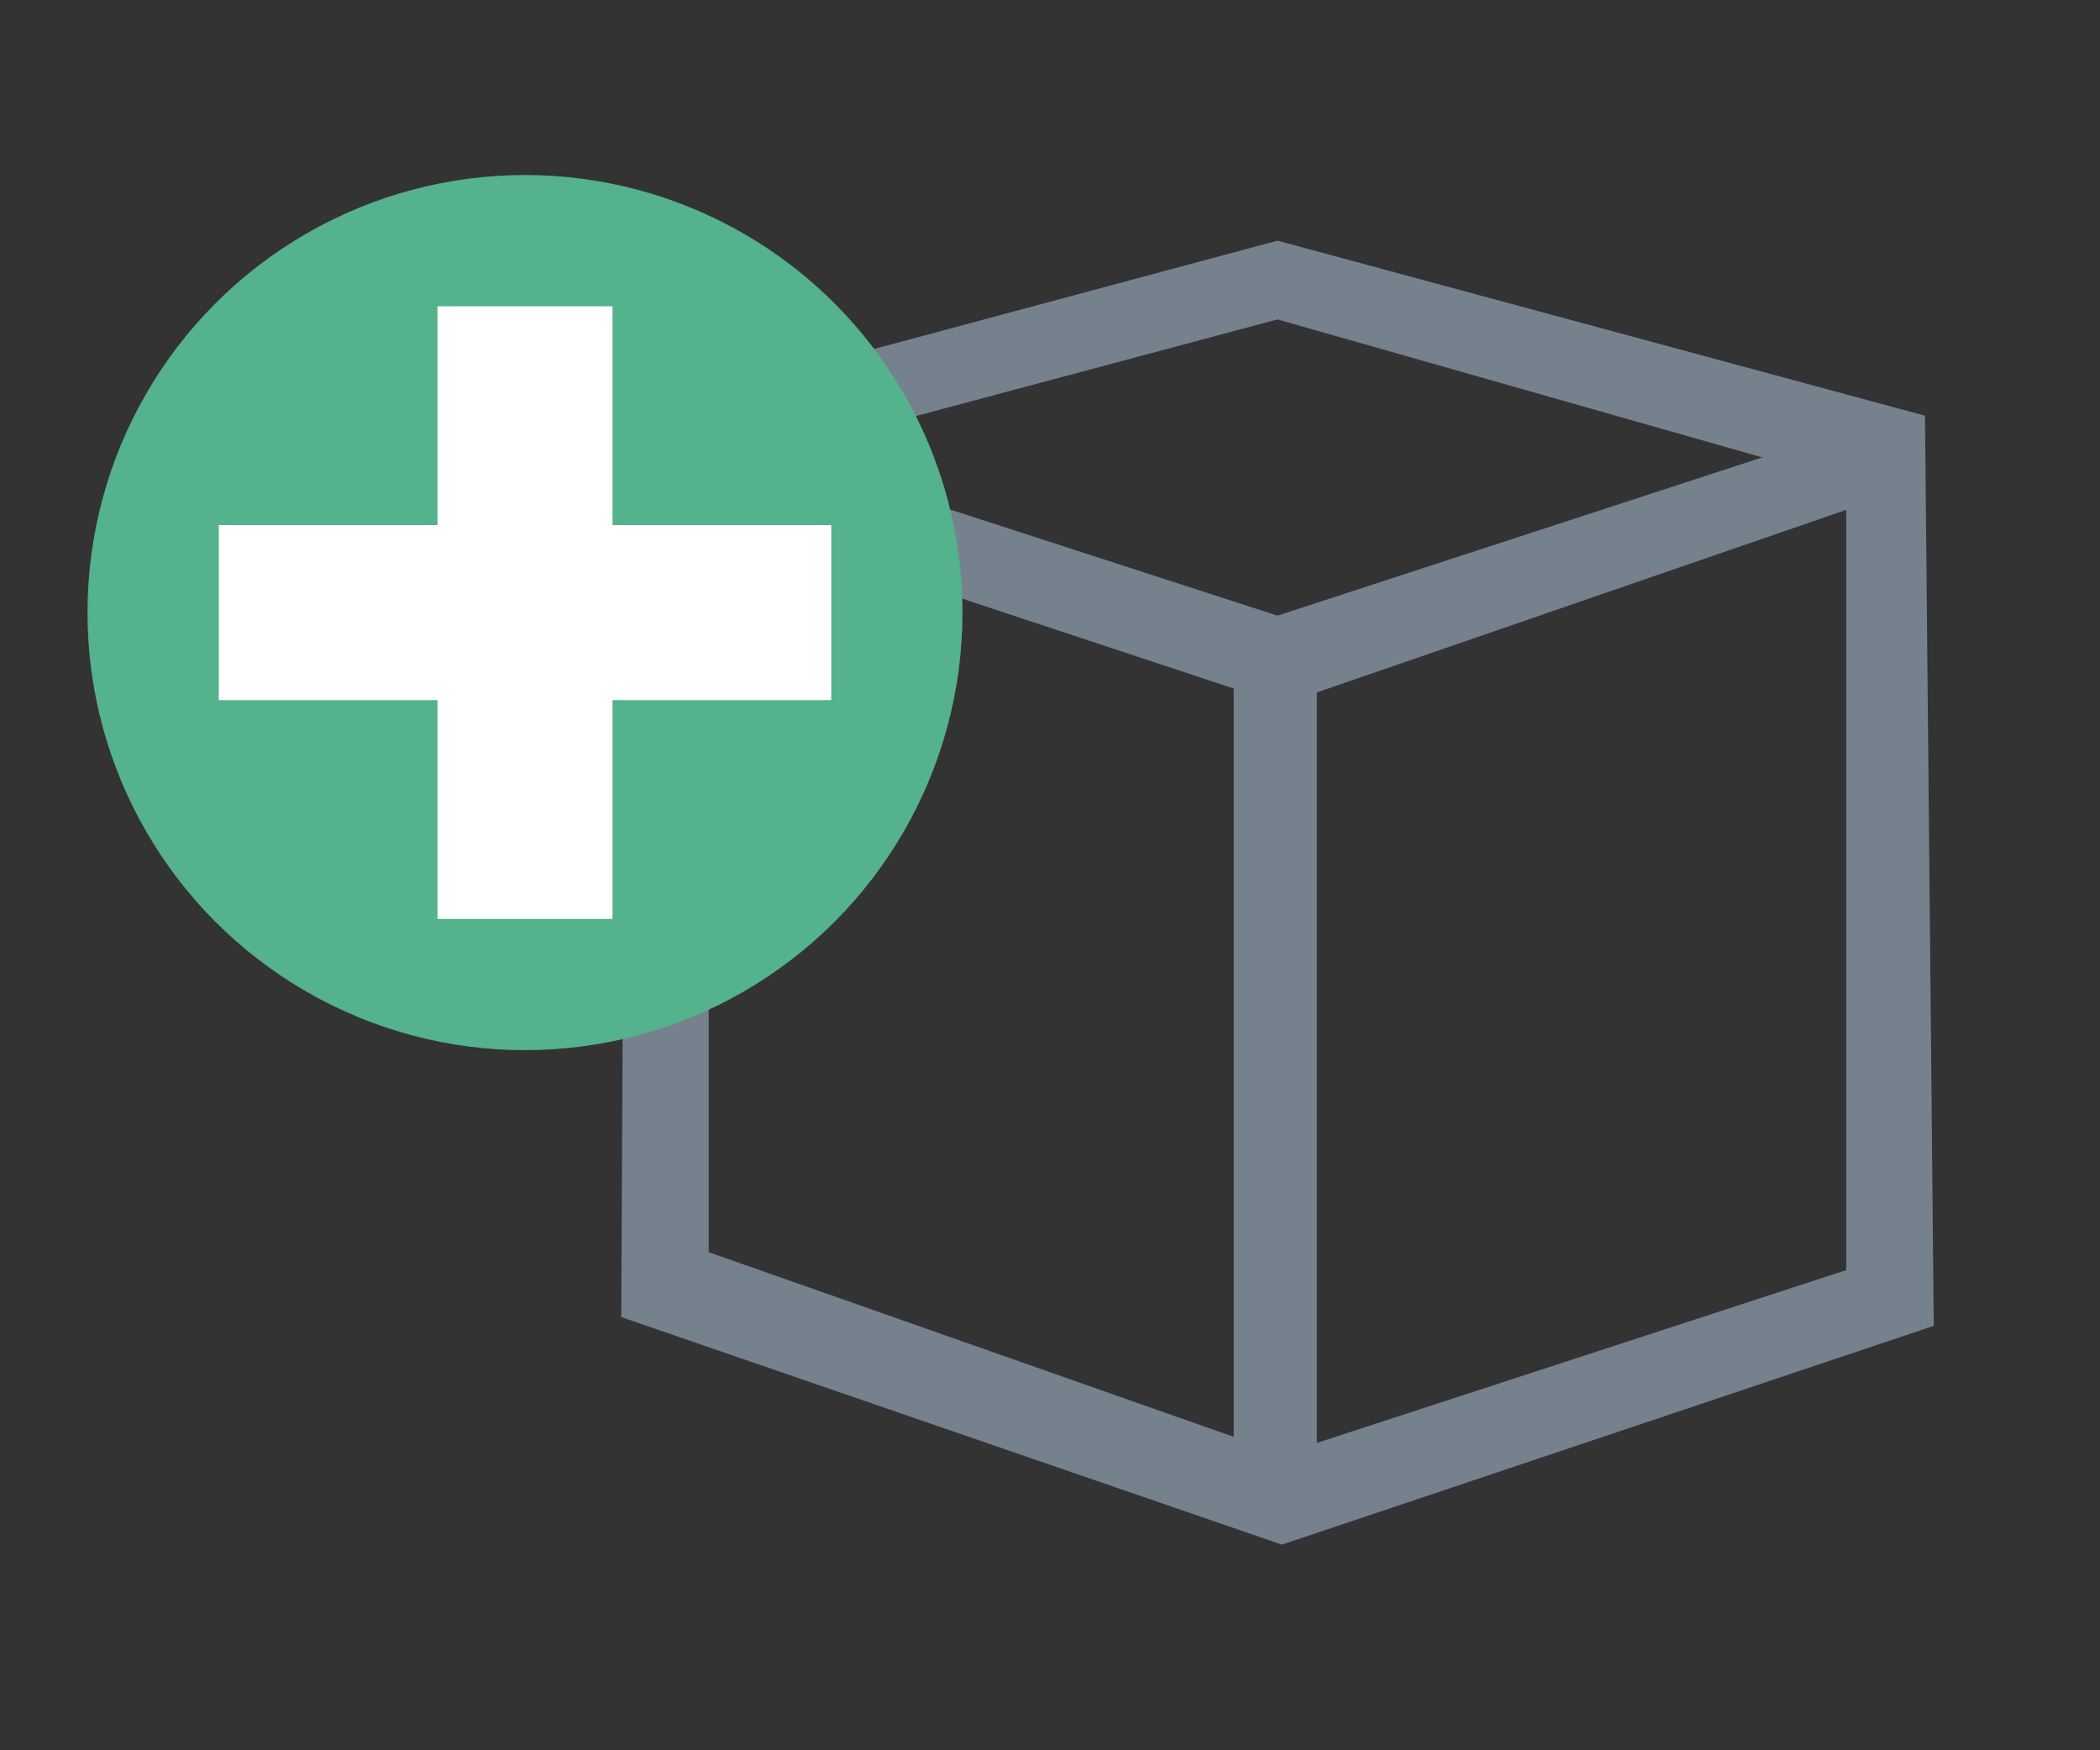 <?xml version="1.0" encoding="utf-8"?>
<!-- Generator: Adobe Illustrator 26.5.0, SVG Export Plug-In . SVG Version: 6.00 Build 0)  -->
<svg version="1.1" xmlns="http://www.w3.org/2000/svg" xmlns:xlink="http://www.w3.org/1999/xlink" x="0px" y="0px"
	 viewBox="0 0 48 40" enable-background="new 0 0 48 40" xml:space="preserve">
<rect x="0" y="0" width="48" height="40" fill="#333333" stroke="none"/>
<g id="Layer_3" display="none">
	<circle display="inline" fill="#FFFFFF" cx="31.1" cy="24.2" r="2.9"/>
	<path display="inline" fill="#FFFFFF" d="M30.1,12.7c-3.6,0-6.6,2.9-6.5,6.5c0.1,1.9,2,3.6,3.3,4.8v-4.8c0-1.8,1.4-3.2,3.2-3.2
		c1.6,0,3.2,1.4,3.2,3.2c0,0.8-0.3,1.4-0.8,1.9c1.1,0.5,1.9,1.6,1.9,2.9c1.3-1.2,2.1-2.9,2.1-4.8C36.6,15.6,33.7,12.7,30.1,12.7z"/>
	<path display="inline" fill="#00549F" d="M34.1,29.2h-9c-2.8,0-5-2.2-5-5v-9c0-2.8,2.2-5,5-5h9c2.8,0,5,2.2,5,5v9
		C39.1,26.9,36.9,29.2,34.1,29.2z"/>
</g>
<g id="Layer_6" display="none">
	<path display="inline" fill="#FFFFFF" d="M26.6,29.2c0,0-1.6,0-2.2-0.1c-0.7-0.1-1.1-0.3-1.1-0.3l0-9.7l3.3,0.6L26.6,29.2z"/>
	<circle display="inline" fill="#FFFFFF" cx="30.7" cy="24.3" r="2.9"/>
	<path display="inline" fill="#FFFFFF" d="M29.7,12.9c-3.6,0-6.6,2.9-6.5,6.5c0.1,1.9,2,3.6,3.3,4.8v-4.8c0-1.8,1.4-3.2,3.2-3.2
		c1.6,0,3.2,1.4,3.2,3.2c0,0.8-0.3,1.4-0.8,1.9c1.1,0.5,1.9,1.6,1.9,2.9c1.3-1.2,2.1-2.9,2.1-4.8C36.2,15.8,33.3,12.9,29.7,12.9z"/>
</g>
<g id="Layer_7">
	<polygon fill="#75828D" points="30.1,34.3 28.2,34.3 28.2,14.3 30.1,14.3 	"/>
	<polygon fill="#75828D" points="44.2,30.3 42.2,30.3 42.2,10.3 44,9.5 	"/>
	<polygon fill="#75828D" points="16.2,30.3 14.2,30.1 14.3,9.5 16.2,10.3 	"/>
	<polygon fill="#75828D" points="44.2,30.3 43.2,28.7 28.8,33.4 29.3,35.3 	"/>
	<polygon fill="#75828D" points="14.2,30.1 15.3,28.3 29.8,33.4 29.3,35.3 	"/>
	<polygon fill="#75828D" points="14.8,11.3 15.1,9.5 29.6,14.2 29.3,16.1 	"/>
	<polygon fill="#75828D" points="43.8,11.1 43.2,9.5 28.8,14.2 29.3,16.1 	"/>
	<polygon fill="#75828D" points="29.2,5.5 14.3,9.5 16.1,10.8 29.2,7.3 42.2,11 44,9.5 	"/>
</g>
<g id="Layer_4">
	<circle fill="#54B28C" cx="12" cy="14" r="10"/>
</g>
<g id="Layer_5">
	<polygon fill="#FFFFFF" points="19,12 14,12 14,7 10,7 10,12 5,12 5,16 10,16 10,21 14,21 14,16 19,16 	"/>
</g>
</svg>
